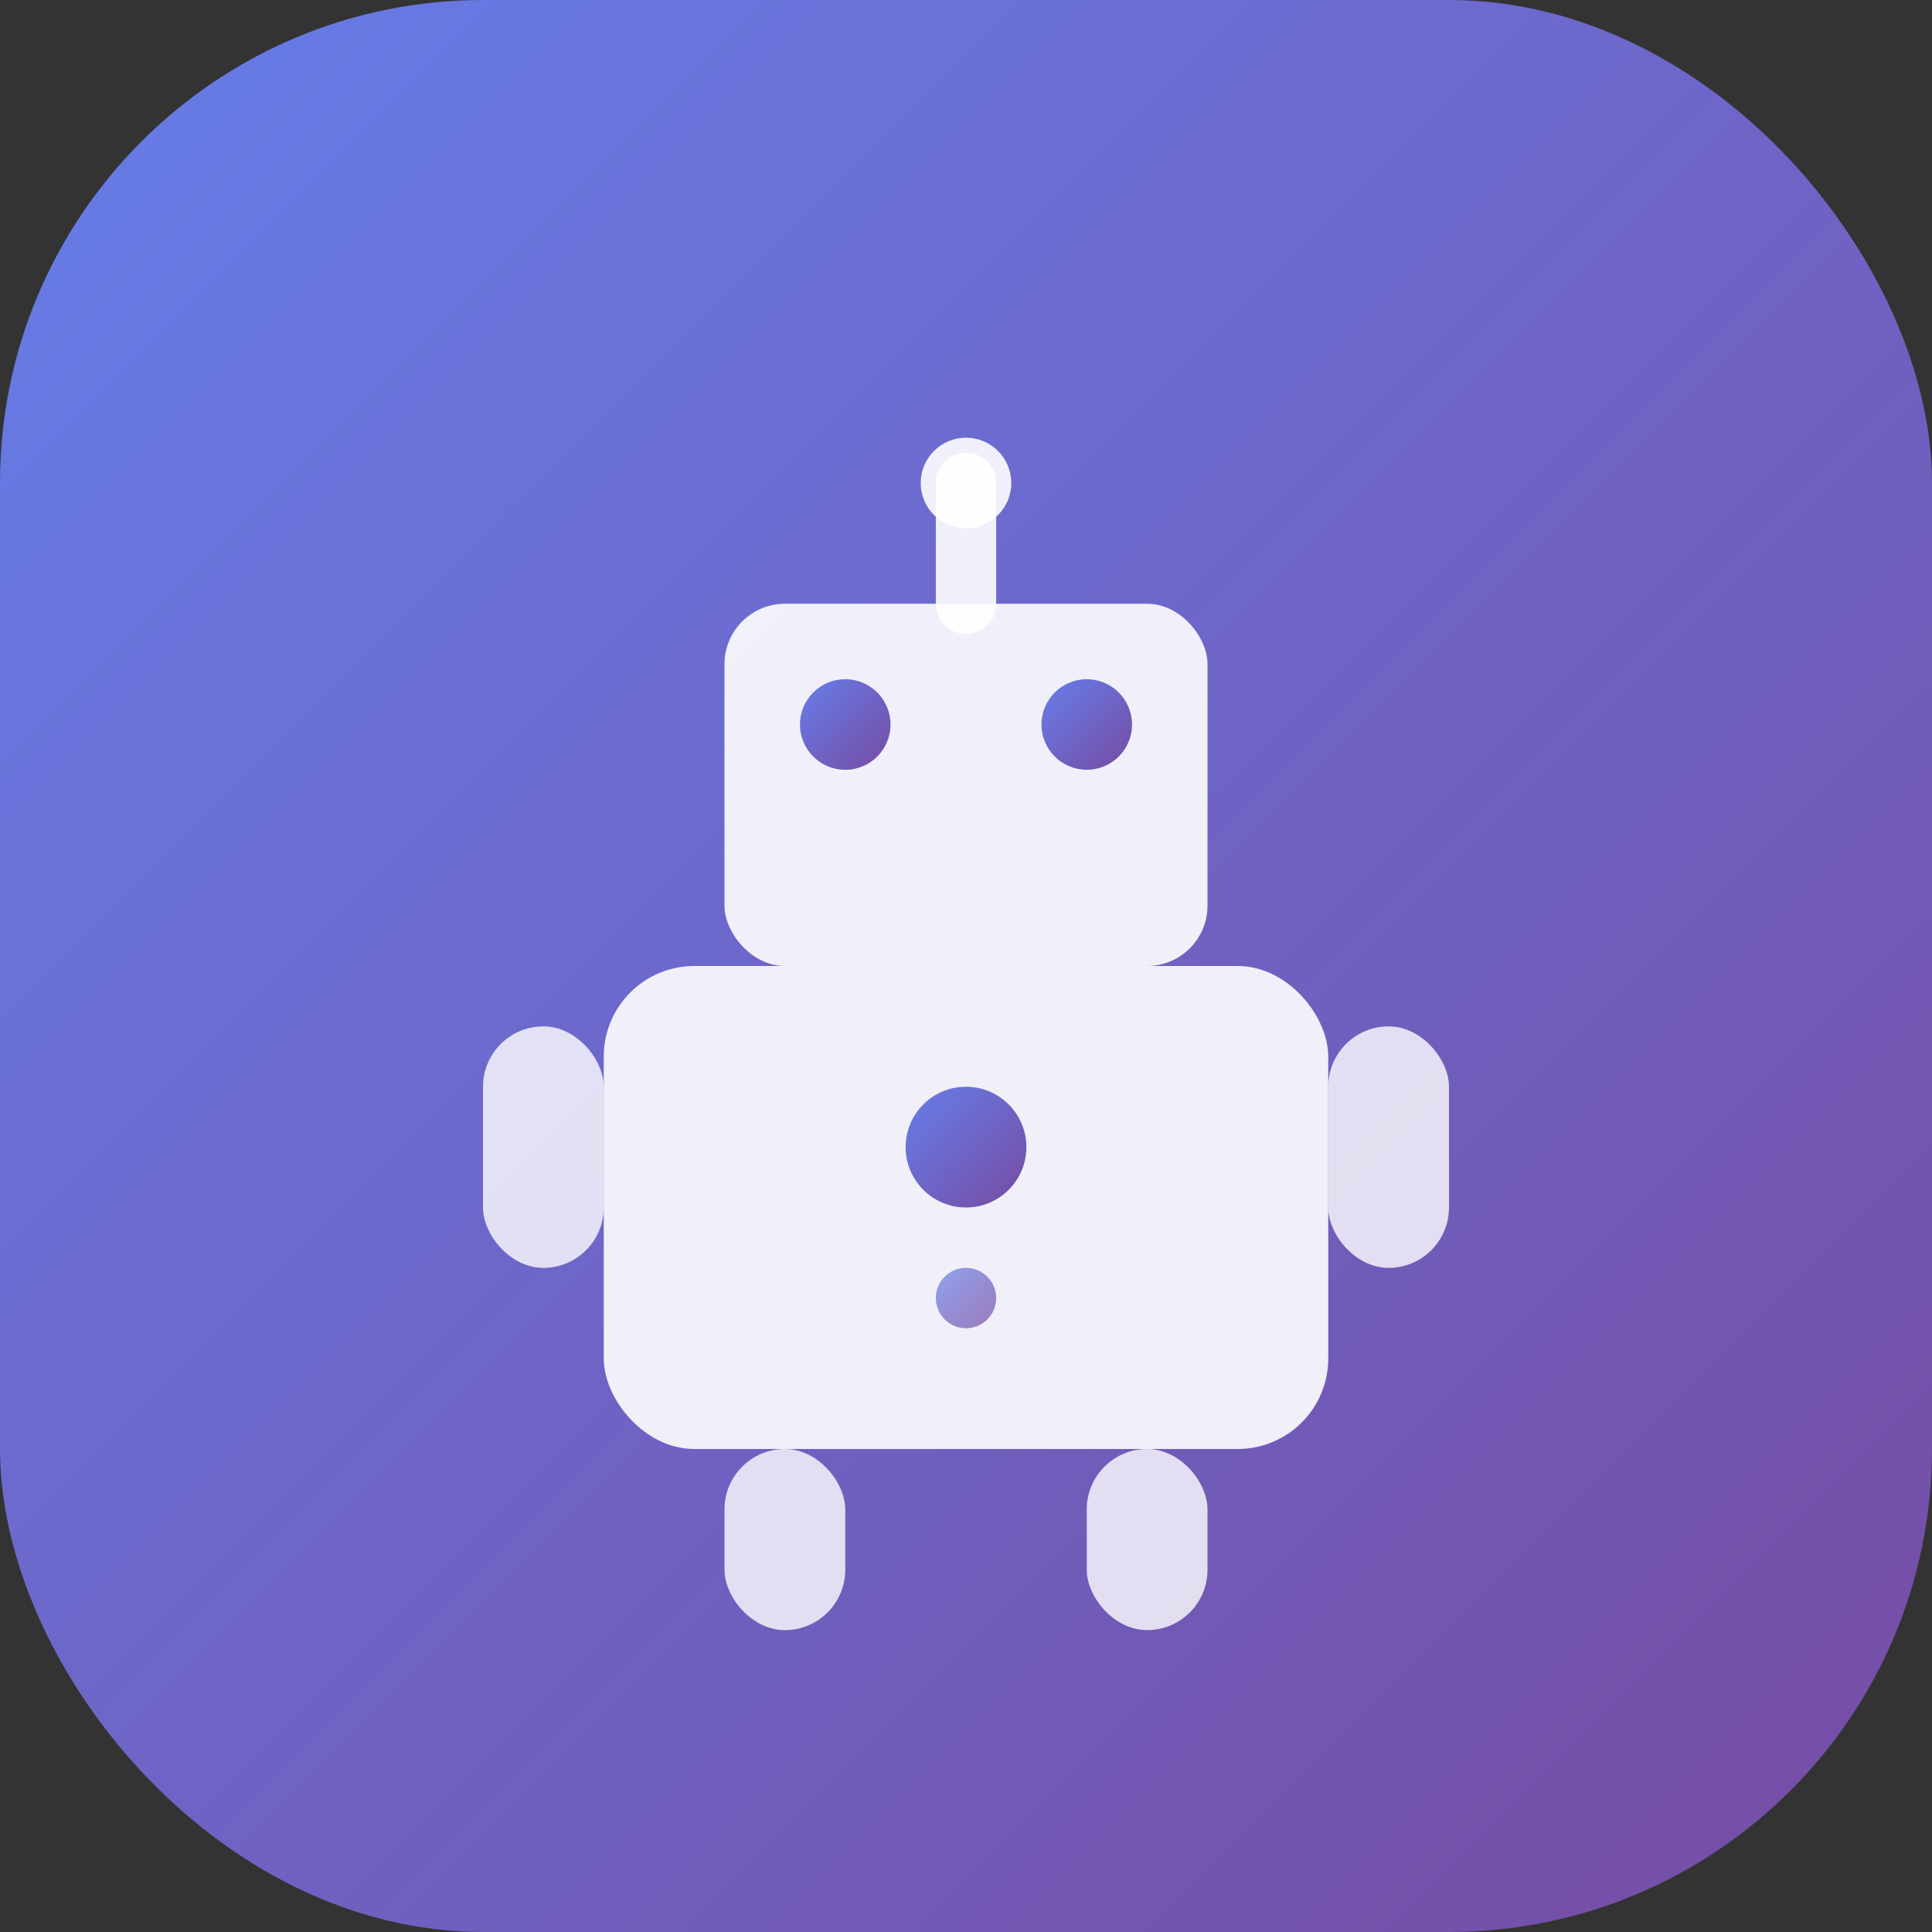 <svg width="64" height="64" viewBox="0 0 64 64" fill="none" xmlns="http://www.w3.org/2000/svg">
  <rect x="0" y="0" width="64" height="64" fill="#333333" stroke="none"/>
  <defs>
    <linearGradient id="logoGradient" x1="0%" y1="0%" x2="100%" y2="100%">
      <stop offset="0%" style="stop-color:#667eea;stop-opacity:1" />
      <stop offset="100%" style="stop-color:#764ba2;stop-opacity:1" />
    </linearGradient>
  </defs>
  
  <!-- 背景圆角矩形 -->
  <rect width="64" height="64" rx="16" fill="url(#logoGradient)"/>
  
  <!-- 机器人图标 -->
  <g transform="translate(12, 12)">
    <!-- 头部 -->
    <rect x="12" y="8" width="16" height="12" rx="2" fill="white" opacity="0.9"/>
    
    <!-- 眼睛 -->
    <circle cx="16" cy="12" r="1.5" fill="url(#logoGradient)"/>
    <circle cx="24" cy="12" r="1.5" fill="url(#logoGradient)"/>
    
    <!-- 身体 -->
    <rect x="8" y="20" width="24" height="16" rx="3" fill="white" opacity="0.9"/>
    
    <!-- 胸部指示灯 -->
    <circle cx="20" cy="26" r="2" fill="url(#logoGradient)"/>
    <circle cx="20" cy="31" r="1" fill="url(#logoGradient)" opacity="0.7"/>
    
    <!-- 手臂 -->
    <rect x="4" y="22" width="4" height="8" rx="2" fill="white" opacity="0.8"/>
    <rect x="32" y="22" width="4" height="8" rx="2" fill="white" opacity="0.8"/>
    
    <!-- 腿部 -->
    <rect x="12" y="36" width="4" height="6" rx="2" fill="white" opacity="0.8"/>
    <rect x="24" y="36" width="4" height="6" rx="2" fill="white" opacity="0.8"/>
    
    <!-- 天线 -->
    <line x1="20" y1="8" x2="20" y2="4" stroke="white" stroke-width="2" stroke-linecap="round" opacity="0.9"/>
    <circle cx="20" cy="4" r="1.5" fill="white" opacity="0.9"/>
  </g>
</svg>
